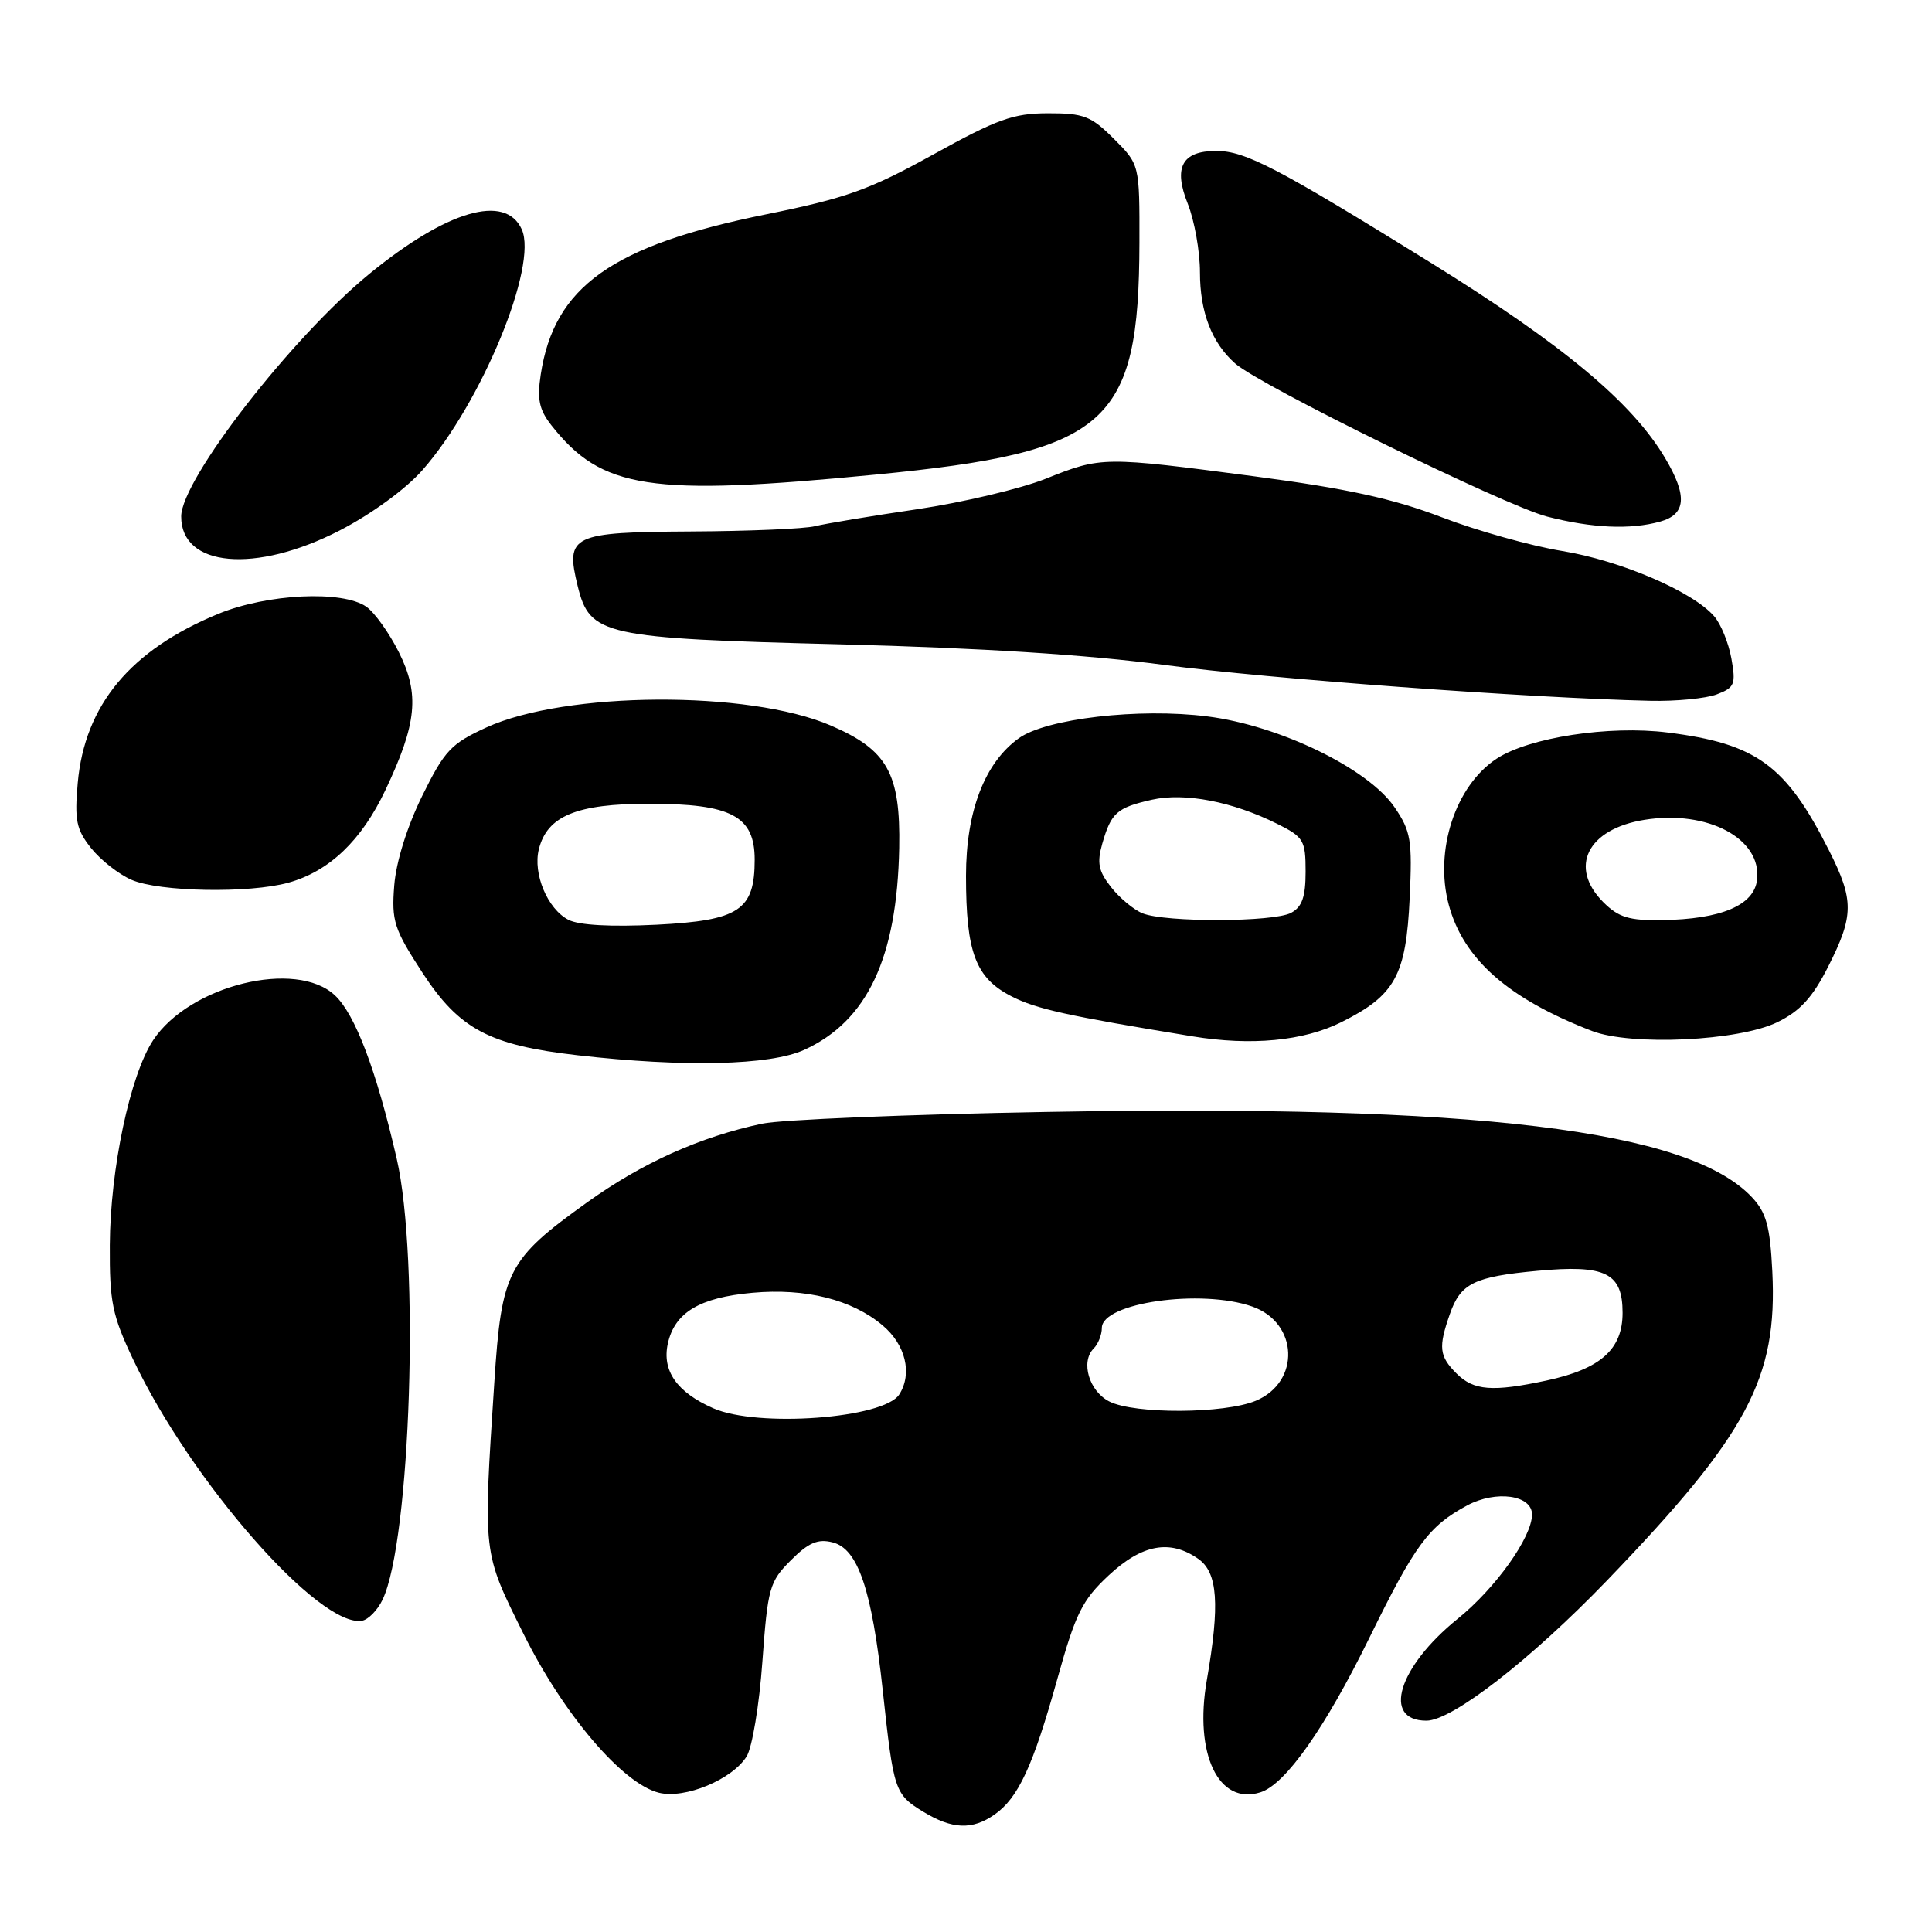 <?xml version="1.0" encoding="UTF-8" standalone="no"?>
<!DOCTYPE svg PUBLIC "-//W3C//DTD SVG 1.1//EN" "http://www.w3.org/Graphics/SVG/1.1/DTD/svg11.dtd" >
<svg xmlns="http://www.w3.org/2000/svg" xmlns:xlink="http://www.w3.org/1999/xlink" version="1.1" viewBox="0 0 256 256">
 <g >
 <path fill="currentColor"
d=" M 131.78 240.44 C 134.93 238.24 136.88 234.01 140.09 222.51 C 142.52 213.78 143.39 212.03 146.90 208.75 C 151.33 204.62 155.04 203.94 158.78 206.56 C 161.36 208.37 161.66 212.57 159.91 222.62 C 158.20 232.42 161.47 239.26 167.02 237.49 C 170.33 236.44 175.57 229.00 181.45 217.02 C 187.51 204.66 189.31 202.22 194.40 199.48 C 198.22 197.43 203.00 198.09 203.00 200.68 C 203.00 203.67 198.18 210.44 193.15 214.50 C 185.27 220.87 183.08 228.00 189.01 228.00 C 192.41 228.00 202.83 219.91 212.92 209.44 C 231.58 190.06 235.55 182.63 234.84 168.45 C 234.54 162.46 234.04 160.67 232.14 158.64 C 223.72 149.69 195.71 146.31 138.50 147.34 C 120.35 147.66 103.47 148.36 100.99 148.89 C 92.74 150.65 85.12 154.07 77.81 159.31 C 67.25 166.88 66.46 168.41 65.50 183.17 C 64.00 206.11 63.94 205.57 69.36 216.48 C 74.67 227.18 82.49 236.35 87.31 237.55 C 90.75 238.40 97.01 235.81 98.93 232.74 C 99.67 231.56 100.61 225.91 101.02 220.18 C 101.73 210.39 101.96 209.58 104.79 206.75 C 107.13 204.41 108.37 203.87 110.32 204.37 C 113.69 205.21 115.53 210.64 116.97 224.00 C 118.41 237.34 118.55 237.75 122.34 240.07 C 126.17 242.40 128.83 242.51 131.78 240.44 Z  M 50.69 211.97 C 54.42 204.17 55.63 166.79 52.56 153.50 C 49.88 141.85 47.07 134.41 44.38 131.89 C 39.25 127.07 25.12 130.55 20.30 137.82 C 17.24 142.44 14.60 154.90 14.55 165.00 C 14.51 172.52 14.86 174.27 17.66 180.18 C 25.30 196.30 42.38 215.77 47.99 214.75 C 48.81 214.60 50.03 213.35 50.69 211.97 Z  M 106.54 139.12 C 114.92 135.31 118.87 126.93 119.15 112.36 C 119.33 102.47 117.60 99.36 110.07 96.13 C 99.20 91.45 74.93 91.59 64.43 96.40 C 59.76 98.54 58.90 99.46 55.94 105.47 C 53.95 109.52 52.49 114.18 52.24 117.32 C 51.87 122.03 52.20 123.08 55.93 128.82 C 60.85 136.38 64.81 138.49 76.56 139.83 C 90.66 141.44 102.03 141.17 106.54 139.12 Z  M 177.72 135.45 C 184.86 131.89 186.31 129.27 186.79 119.00 C 187.15 111.34 186.95 110.15 184.81 107.00 C 181.33 101.85 169.57 96.14 159.99 94.93 C 150.94 93.78 138.64 95.21 135.00 97.82 C 130.47 101.07 128.00 107.52 128.00 116.06 C 128.00 126.23 129.27 129.59 134.05 132.03 C 137.33 133.70 141.29 134.58 158.00 137.32 C 165.80 138.60 172.72 137.94 177.72 135.45 Z  M 235.50 135.45 C 238.53 133.97 240.17 132.18 242.25 128.07 C 245.66 121.33 245.68 119.28 242.37 112.72 C 236.66 101.39 232.78 98.54 220.96 97.06 C 213.22 96.09 202.61 97.71 198.31 100.53 C 192.85 104.11 190.03 112.70 191.97 119.90 C 193.91 127.10 199.87 132.34 210.95 136.61 C 216.16 138.61 230.40 137.94 235.50 135.45 Z  M 38.22 116.96 C 43.64 115.45 47.90 111.38 51.07 104.69 C 55.25 95.86 55.63 91.97 52.85 86.42 C 51.58 83.88 49.64 81.16 48.55 80.40 C 45.40 78.19 35.41 78.67 28.92 81.34 C 17.28 86.13 11.22 93.43 10.30 103.75 C 9.86 108.68 10.11 109.91 12.06 112.37 C 13.31 113.94 15.72 115.84 17.42 116.58 C 21.10 118.18 33.02 118.40 38.22 116.96 Z  M 227.48 92.01 C 229.85 91.11 230.03 90.67 229.42 87.26 C 229.05 85.19 228.02 82.66 227.12 81.64 C 224.27 78.37 214.73 74.28 207.00 73.01 C 202.88 72.34 195.67 70.32 190.99 68.52 C 184.58 66.07 178.50 64.74 166.31 63.13 C 146.15 60.48 145.96 60.48 138.58 63.43 C 135.24 64.76 127.55 66.58 121.50 67.48 C 115.45 68.37 109.38 69.38 108.00 69.72 C 106.62 70.07 99.25 70.38 91.61 70.42 C 75.72 70.51 74.89 70.91 76.55 77.67 C 78.17 84.21 79.87 84.58 111.49 85.38 C 129.82 85.85 144.21 86.76 154.30 88.11 C 168.01 89.94 202.75 92.50 218.68 92.86 C 222.09 92.94 226.05 92.55 227.48 92.01 Z  M 44.99 70.30 C 49.20 68.13 53.75 64.82 55.97 62.30 C 63.81 53.39 71.32 35.18 69.13 30.38 C 66.96 25.62 59.20 27.89 48.93 36.30 C 38.62 44.74 24.03 63.54 24.01 68.42 C 23.98 75.15 33.83 76.04 44.99 70.30 Z  M 219.99 69.11 C 223.42 68.15 223.61 65.71 220.65 60.72 C 216.26 53.30 207.08 45.66 189.50 34.76 C 169.20 22.19 165.01 20.00 161.16 20.00 C 156.62 20.00 155.45 22.17 157.39 27.01 C 158.27 29.23 159.00 33.30 159.00 36.07 C 159.00 41.36 160.56 45.41 163.65 48.15 C 166.96 51.09 199.35 66.98 205.00 68.45 C 210.94 69.98 216.04 70.21 219.99 69.11 Z  M 116.00 62.89 C 146.83 59.89 150.92 56.30 150.98 32.15 C 151.00 21.80 151.00 21.80 147.60 18.40 C 144.58 15.38 143.61 15.00 138.85 15.01 C 134.25 15.02 132.12 15.79 123.68 20.46 C 115.21 25.15 112.17 26.24 101.47 28.41 C 81.07 32.54 73.43 37.98 71.65 49.63 C 71.15 52.90 71.44 54.28 73.05 56.34 C 79.73 64.83 86.06 65.80 116.00 62.89 Z  M 94.50 186.60 C 89.69 184.48 87.70 181.64 88.49 178.03 C 89.40 173.91 92.70 171.93 99.71 171.30 C 106.76 170.66 112.90 172.20 116.95 175.62 C 120.00 178.18 120.92 182.00 119.16 184.77 C 117.14 187.95 100.39 189.20 94.50 186.60 Z  M 147.00 185.71 C 144.31 184.35 143.15 180.45 144.92 178.68 C 145.51 178.09 146.00 176.86 146.00 175.96 C 146.00 172.62 159.12 170.75 165.92 173.12 C 172.05 175.26 172.35 183.12 166.40 185.61 C 162.25 187.34 150.35 187.40 147.00 185.71 Z  M 193.00 182.00 C 190.70 179.70 190.57 178.53 192.11 174.13 C 193.53 170.05 195.30 169.17 203.73 168.39 C 212.75 167.55 215.00 168.66 215.00 173.96 C 215.00 178.80 212.09 181.39 204.91 182.93 C 197.75 184.46 195.27 184.27 193.00 182.00 Z  M 75.32 121.88 C 72.55 120.45 70.59 115.78 71.40 112.53 C 72.51 108.11 76.41 106.50 86.00 106.50 C 96.92 106.50 100.00 108.13 100.00 113.91 C 100.00 120.62 97.96 121.97 87.00 122.53 C 80.97 122.83 76.70 122.60 75.32 121.88 Z  M 151.39 121.02 C 150.23 120.55 148.35 118.99 147.22 117.55 C 145.55 115.43 145.33 114.34 146.06 111.78 C 147.24 107.68 147.99 107.02 152.63 105.97 C 156.99 104.99 163.32 106.21 169.25 109.17 C 172.74 110.91 173.00 111.35 173.00 115.49 C 173.00 118.86 172.53 120.18 171.07 120.96 C 168.76 122.20 154.40 122.24 151.39 121.02 Z  M 212.45 119.55 C 207.81 114.90 210.34 109.84 217.91 108.63 C 226.27 107.29 233.47 111.13 232.82 116.58 C 232.43 119.96 228.06 121.81 220.20 121.92 C 215.86 121.99 214.47 121.56 212.45 119.55 Z "/>
</g>
</svg>